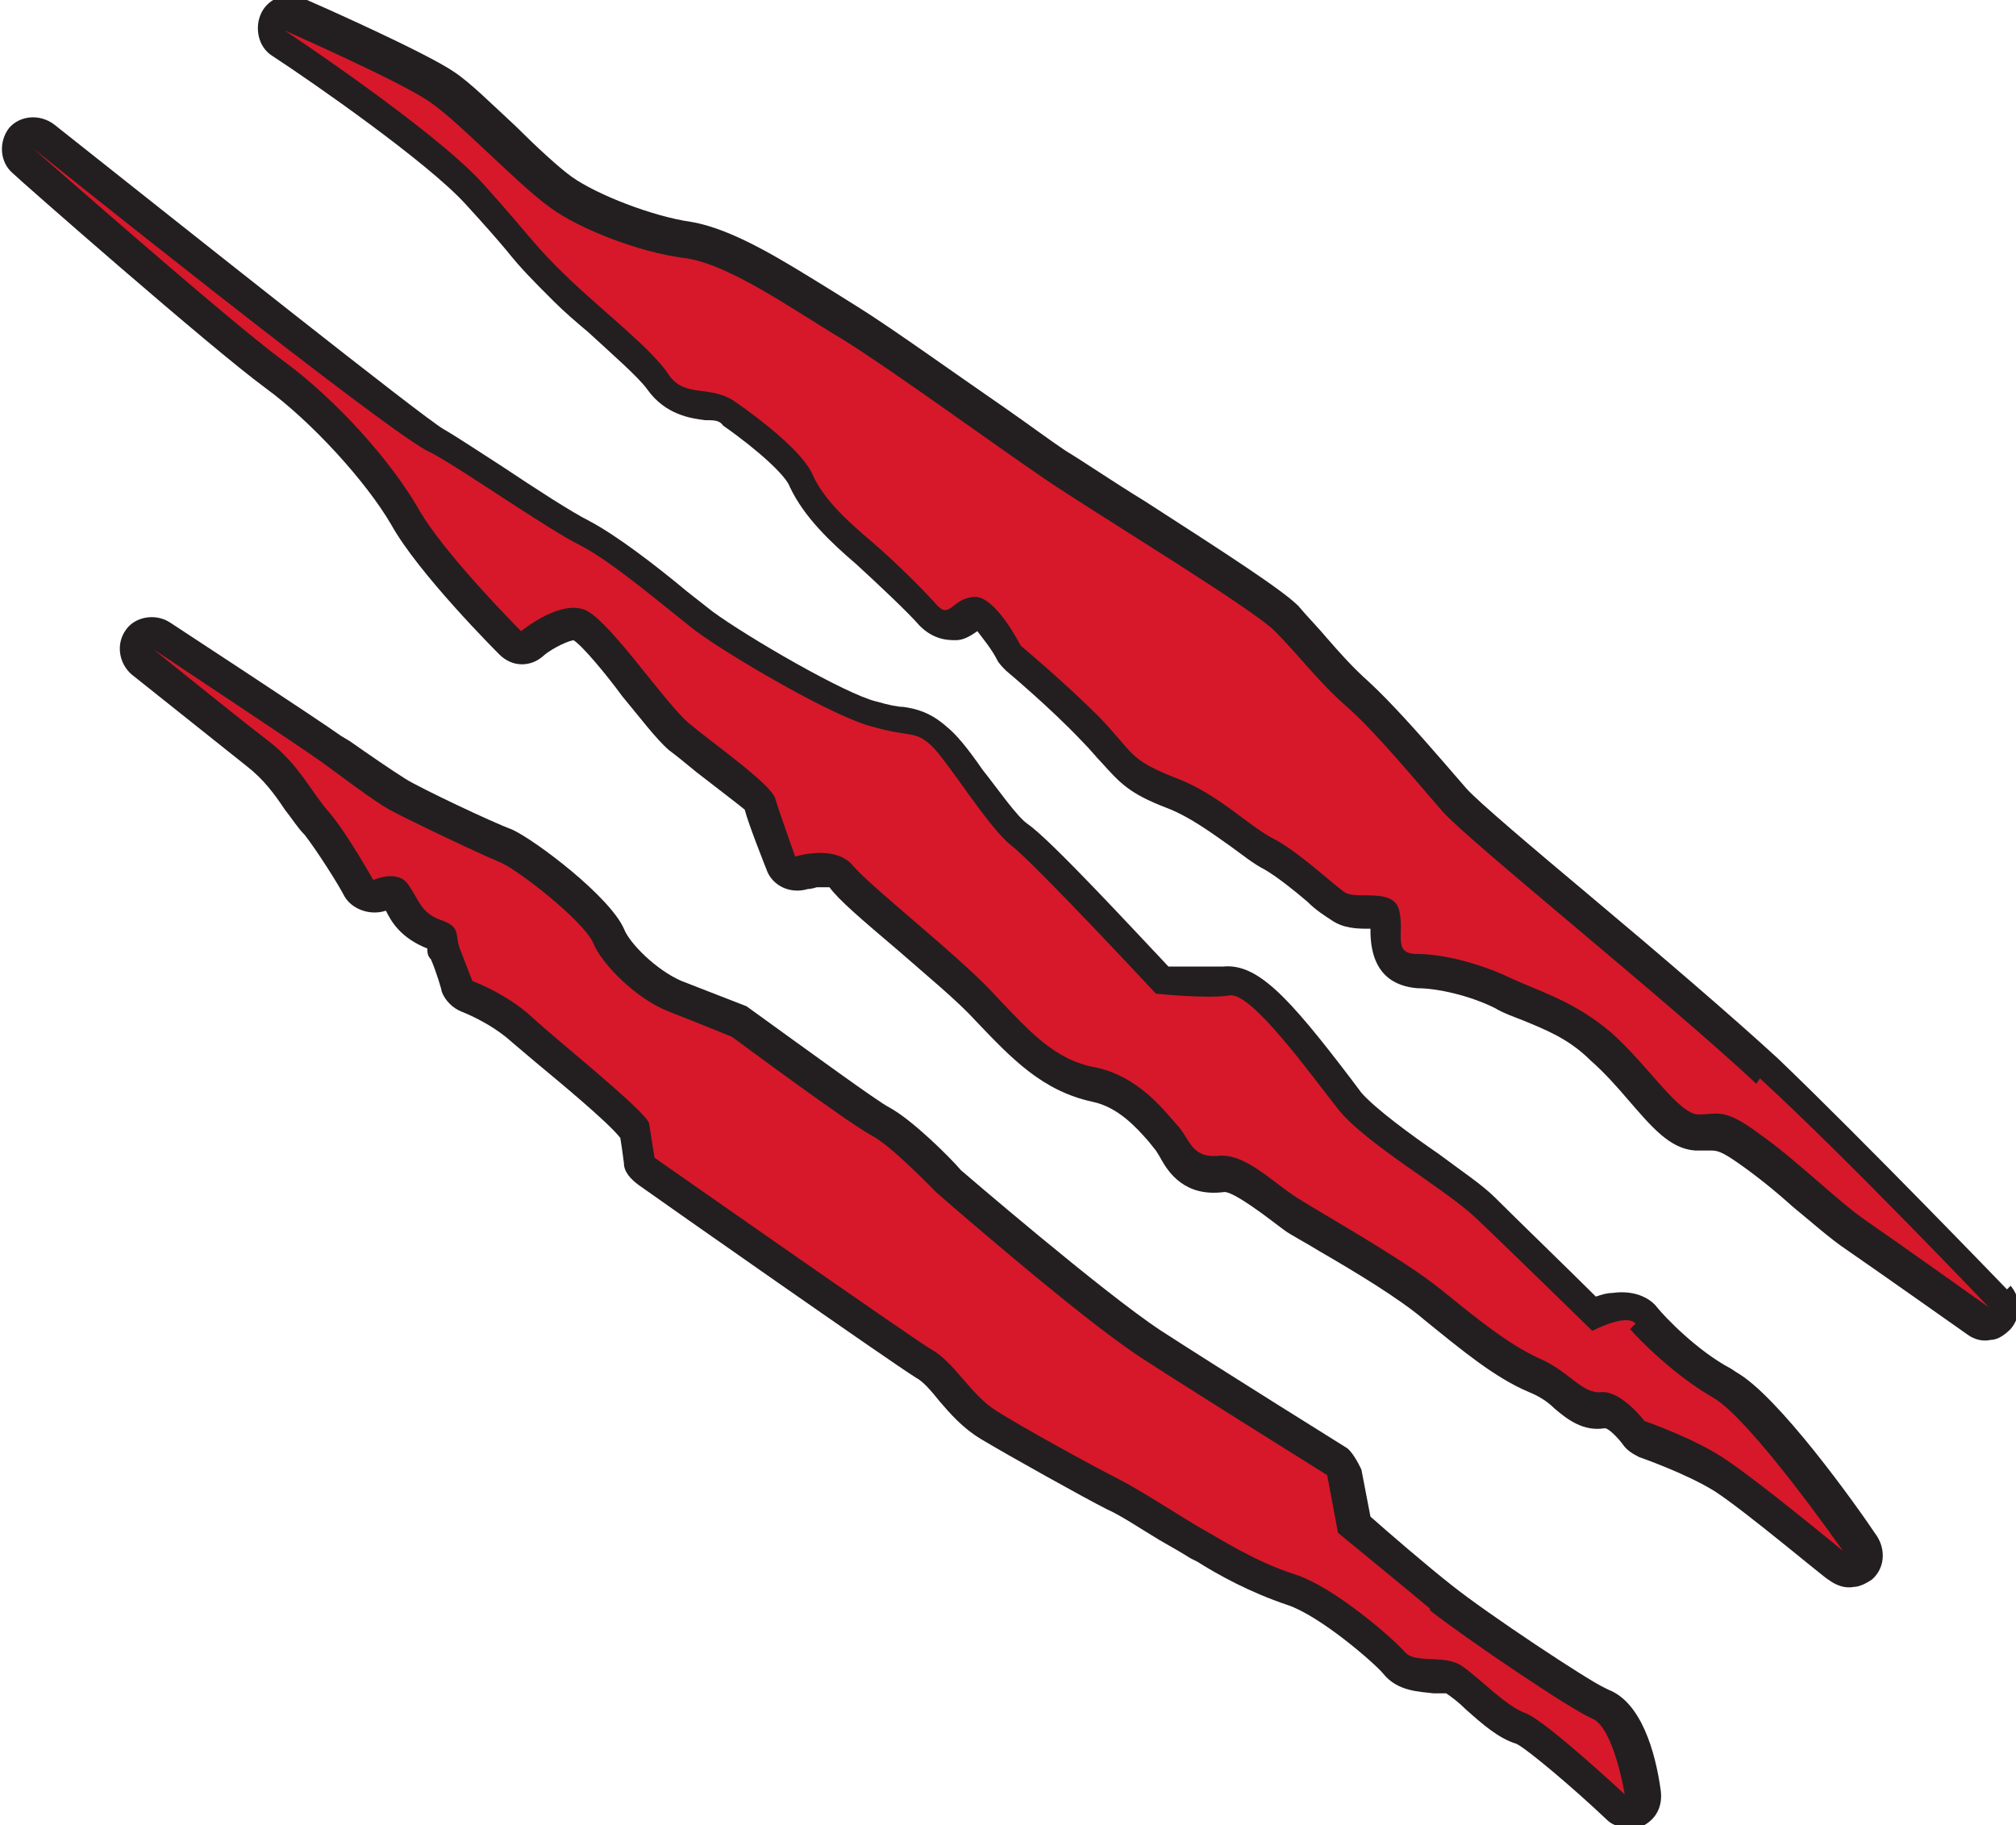 <?xml version="1.0" encoding="UTF-8"?>
<svg id="Layer_2" data-name="Layer 2" xmlns="http://www.w3.org/2000/svg" xmlns:xlink="http://www.w3.org/1999/xlink" viewBox="0 0 11.18 10.12">
  <defs>
    <style>
      .cls-1 {
        fill: #d7182a;
      }

      .cls-2, .cls-3 {
        fill: none;
      }

      .cls-3 {
        clip-path: url(#clippath);
      }

      .cls-4 {
        fill: #231f20;
      }
    </style>
    <clipPath id="clippath">
      <rect class="cls-2" width="11.18" height="10.12"/>
    </clipPath>
  </defs>
  <g id="Layer_1-2" data-name="Layer 1">
    <g class="cls-3">
      <path class="cls-4" d="m8.9,9.36c-.09-.04-.65-.41-.85-.57-.14-.11-.36-.3-.45-.38l-.05-.26s-.04-.09-.08-.12c0,0-.69-.43-1.03-.65-.32-.21-1.11-.89-1.11-.89-.06-.07-.27-.28-.4-.35-.06-.03-.43-.3-.79-.56,0,0-.18-.07-.36-.14-.14-.06-.29-.21-.32-.29-.08-.18-.49-.49-.62-.55-.11-.04-.51-.23-.59-.28-.08-.05-.21-.14-.31-.21l-.05-.03c-.11-.08-.95-.63-.95-.63-.08-.05-.19-.03-.24.04-.06.08-.04.19.03.25l.64.51c.09.07.15.15.21.24.04.05.07.1.11.14.07.09.19.28.22.34.04.07.14.11.23.08.03.06.08.15.23.21,0,.02,0,.04.02.06.03.07.06.17.06.18.02.05.06.09.11.11,0,0,.16.06.28.17l.13.11c.12.1.4.33.47.42.01.06.02.14.02.14,0,.05.04.09.08.12.14.1,1.41.99,1.54,1.07.04.02.09.08.13.13.06.07.13.15.23.21.15.09.58.33.7.39.07.03.19.11.29.17.07.04.14.08.17.1l.04.02c.11.07.29.17.5.24.18.06.48.32.53.38.08.1.2.1.28.11.03,0,.07,0,.07,0,.03.02.07.05.11.09.09.08.18.16.28.19.06.03.31.24.5.42.04.04.1.05.15.05.02,0,.04,0,.06-.02.07-.04.1-.11.09-.19-.03-.22-.11-.49-.29-.56"/>
      <path class="cls-4" d="m9.6,7.59c-.19-.1-.37-.29-.41-.34-.03-.04-.11-.1-.25-.08-.03,0-.06.01-.09.02-.14-.14-.44-.43-.56-.55-.07-.07-.19-.15-.31-.24-.16-.11-.35-.25-.43-.34l-.06-.08c-.35-.46-.52-.64-.71-.62-.06,0-.2,0-.3,0-.18-.19-.65-.7-.78-.79-.06-.04-.17-.2-.25-.3-.09-.13-.15-.2-.2-.24-.09-.08-.17-.1-.24-.11-.03,0-.08-.01-.15-.03-.17-.04-.72-.36-.91-.5l-.14-.11c-.18-.15-.39-.31-.54-.39-.1-.05-.3-.18-.48-.3-.14-.09-.26-.17-.33-.21-.12-.07-1.39-1.08-2.16-1.69-.08-.06-.19-.05-.25.02-.06.08-.05.19.02.25.04.04,1.1.97,1.4,1.19.26.19.56.52.7.76.15.27.58.7.6.72.07.07.17.07.24.01.03-.03.12-.08.17-.09.05.03.19.2.27.31.1.12.19.24.26.3.04.03.09.07.15.12.09.07.26.2.27.21.02.08.12.33.12.33.03.09.13.14.23.11,0,0,.02,0,.05-.01.05,0,.07,0,.07,0,.05.07.18.18.38.35.16.14.33.28.43.39.2.21.37.39.65.45.14.03.24.14.31.22l.04.05s.02.03.03.05c.04.07.13.21.35.18.04,0,.14.07.21.12.04.03.08.06.12.09.04.03.12.07.2.12.19.11.44.26.58.38.21.17.39.32.58.4.05.02.1.05.14.09.07.06.16.13.28.11.02,0,.07.05.1.09.02.03.05.05.09.07,0,0,.26.09.42.19.17.11.62.49.63.49.04.03.09.05.14.04.03,0,.07-.02.1-.04.07-.06.08-.16.03-.24-.12-.18-.55-.78-.78-.91"/>
      <path class="cls-4" d="m11.13,7.15s-.8-.83-1.27-1.28c-.25-.23-.67-.59-1.04-.9-.31-.26-.63-.53-.69-.6l-.13-.15c-.13-.15-.29-.33-.41-.44-.09-.08-.16-.16-.23-.24-.05-.06-.11-.12-.16-.18-.09-.09-.4-.29-.85-.58-.18-.11-.34-.22-.44-.28-.09-.06-.21-.15-.34-.24-.29-.2-.61-.43-.8-.55l-.16-.1c-.26-.16-.54-.34-.78-.38-.21-.03-.52-.15-.66-.25-.07-.05-.2-.17-.31-.28-.13-.12-.25-.24-.34-.3-.16-.11-.77-.38-.84-.41-.09-.04-.19,0-.23.08-.04.08-.02.19.06.24.23.15.86.59,1.07.82.11.12.18.2.23.26.08.1.14.16.26.28.06.06.13.12.19.17.13.12.28.25.33.32.1.14.24.16.32.17.05,0,.08,0,.1.03.2.14.35.28.37.34.08.17.23.31.37.43.12.11.29.27.35.34.08.08.16.08.2.08.05,0,.09-.03.12-.05.03.04.08.1.11.16.01.02.03.04.05.06,0,0,.24.2.42.39.05.05.08.09.11.12.1.11.15.17.36.25.13.05.25.14.35.21.07.05.13.1.19.13.07.04.17.12.24.18.05.05.1.08.13.1.07.05.15.05.21.05h.01s0,0,0,.01c0,.25.14.31.26.32.11,0,.29.04.43.11.05.03.11.05.16.07.12.05.25.1.37.22.08.07.15.15.21.22.13.15.23.27.37.28.03,0,.06,0,.08,0,.04,0,.06,0,.16.07.1.07.2.15.3.24.11.09.21.18.3.24.16.11.67.47.67.47.04.03.09.04.13.03.04,0,.08-.03.11-.06.06-.07.06-.17,0-.24"/>
    </g>
    <path class="cls-1" d="m9.74,6.01c-.48-.45-1.6-1.35-1.74-1.51-.14-.16-.37-.44-.53-.58-.16-.14-.27-.29-.4-.42-.13-.13-.99-.65-1.27-.84-.28-.19-.87-.62-1.13-.78-.27-.16-.63-.42-.88-.45-.24-.03-.58-.16-.74-.28-.17-.12-.5-.47-.66-.58-.15-.11-.81-.4-.81-.4,0,0,.83.55,1.1.85.27.3.28.34.48.53.2.19.46.39.55.53.09.13.23.05.37.15.13.09.38.28.43.41.06.13.19.25.32.36.13.11.3.28.37.36.07.07.08-.04.2-.05s.26.27.26.27c0,0,.24.2.44.4.19.2.16.23.41.33.25.09.42.28.57.35.14.08.32.25.38.29.07.04.27-.03.3.1s-.04.24.1.24c.14,0,.34.05.51.13.17.08.36.13.57.31.21.19.37.45.48.45.11,0,.14-.04.34.11.2.14.43.37.59.48.16.11.68.48.68.48,0,0-.79-.83-1.27-1.27m-.69,1.36c-.05-.06-.24.04-.24.04,0,0-.48-.47-.65-.63-.17-.16-.61-.41-.76-.6-.15-.19-.48-.65-.6-.63-.13.02-.41-.01-.41-.01,0,0-.67-.72-.8-.82-.13-.1-.36-.48-.45-.56-.09-.08-.11-.04-.32-.1-.21-.05-.79-.39-.98-.53-.18-.14-.47-.39-.65-.48-.18-.09-.65-.42-.82-.51C2.2,2.44.18.82.18.82c0,0,1.09.96,1.39,1.18.3.22.6.56.75.82.14.25.57.68.57.68,0,0,.23-.19.37-.11.14.08.43.51.56.62.13.11.46.34.48.42.02.07.11.32.11.32,0,0,.22-.07.32.05.1.12.6.51.79.72.19.2.33.36.56.4.23.05.37.23.44.31.08.08.08.19.23.18.15-.02.3.14.44.23.14.09.59.34.8.51.21.17.37.3.54.38.17.07.24.2.35.19s.24.16.24.16c0,0,.29.1.46.22.18.12.64.5.64.5,0,0-.51-.73-.72-.85-.21-.12-.41-.32-.46-.38m-1.11,1.55c-.18-.15-.51-.42-.51-.42l-.06-.32s-.69-.43-1.03-.65c-.34-.22-1.14-.92-1.14-.92,0,0-.24-.25-.35-.31-.12-.06-.78-.55-.78-.55,0,0-.17-.07-.35-.14-.18-.07-.37-.26-.42-.38-.05-.12-.42-.41-.52-.45-.1-.04-.52-.24-.61-.29-.09-.05-.26-.18-.37-.26-.11-.08-.94-.63-.94-.63,0,0,.47.38.64.51.17.13.24.29.34.4.1.12.24.37.24.37,0,0,.13-.06.19.02.06.08.07.16.18.2.12.04.08.08.11.16.03.08.07.18.07.18,0,0,.19.07.33.2.14.13.63.52.65.59.01.07.03.19.03.19,0,0,1.4.98,1.53,1.06.13.07.22.25.36.34.14.09.56.32.68.38.12.06.38.23.47.28.09.05.29.18.51.25.22.07.55.36.61.43.06.07.22.01.32.08.1.07.24.22.35.26.11.04.55.45.55.45,0,0-.06-.37-.18-.42-.12-.05-.71-.45-.9-.6"/>
  </g>
</svg>